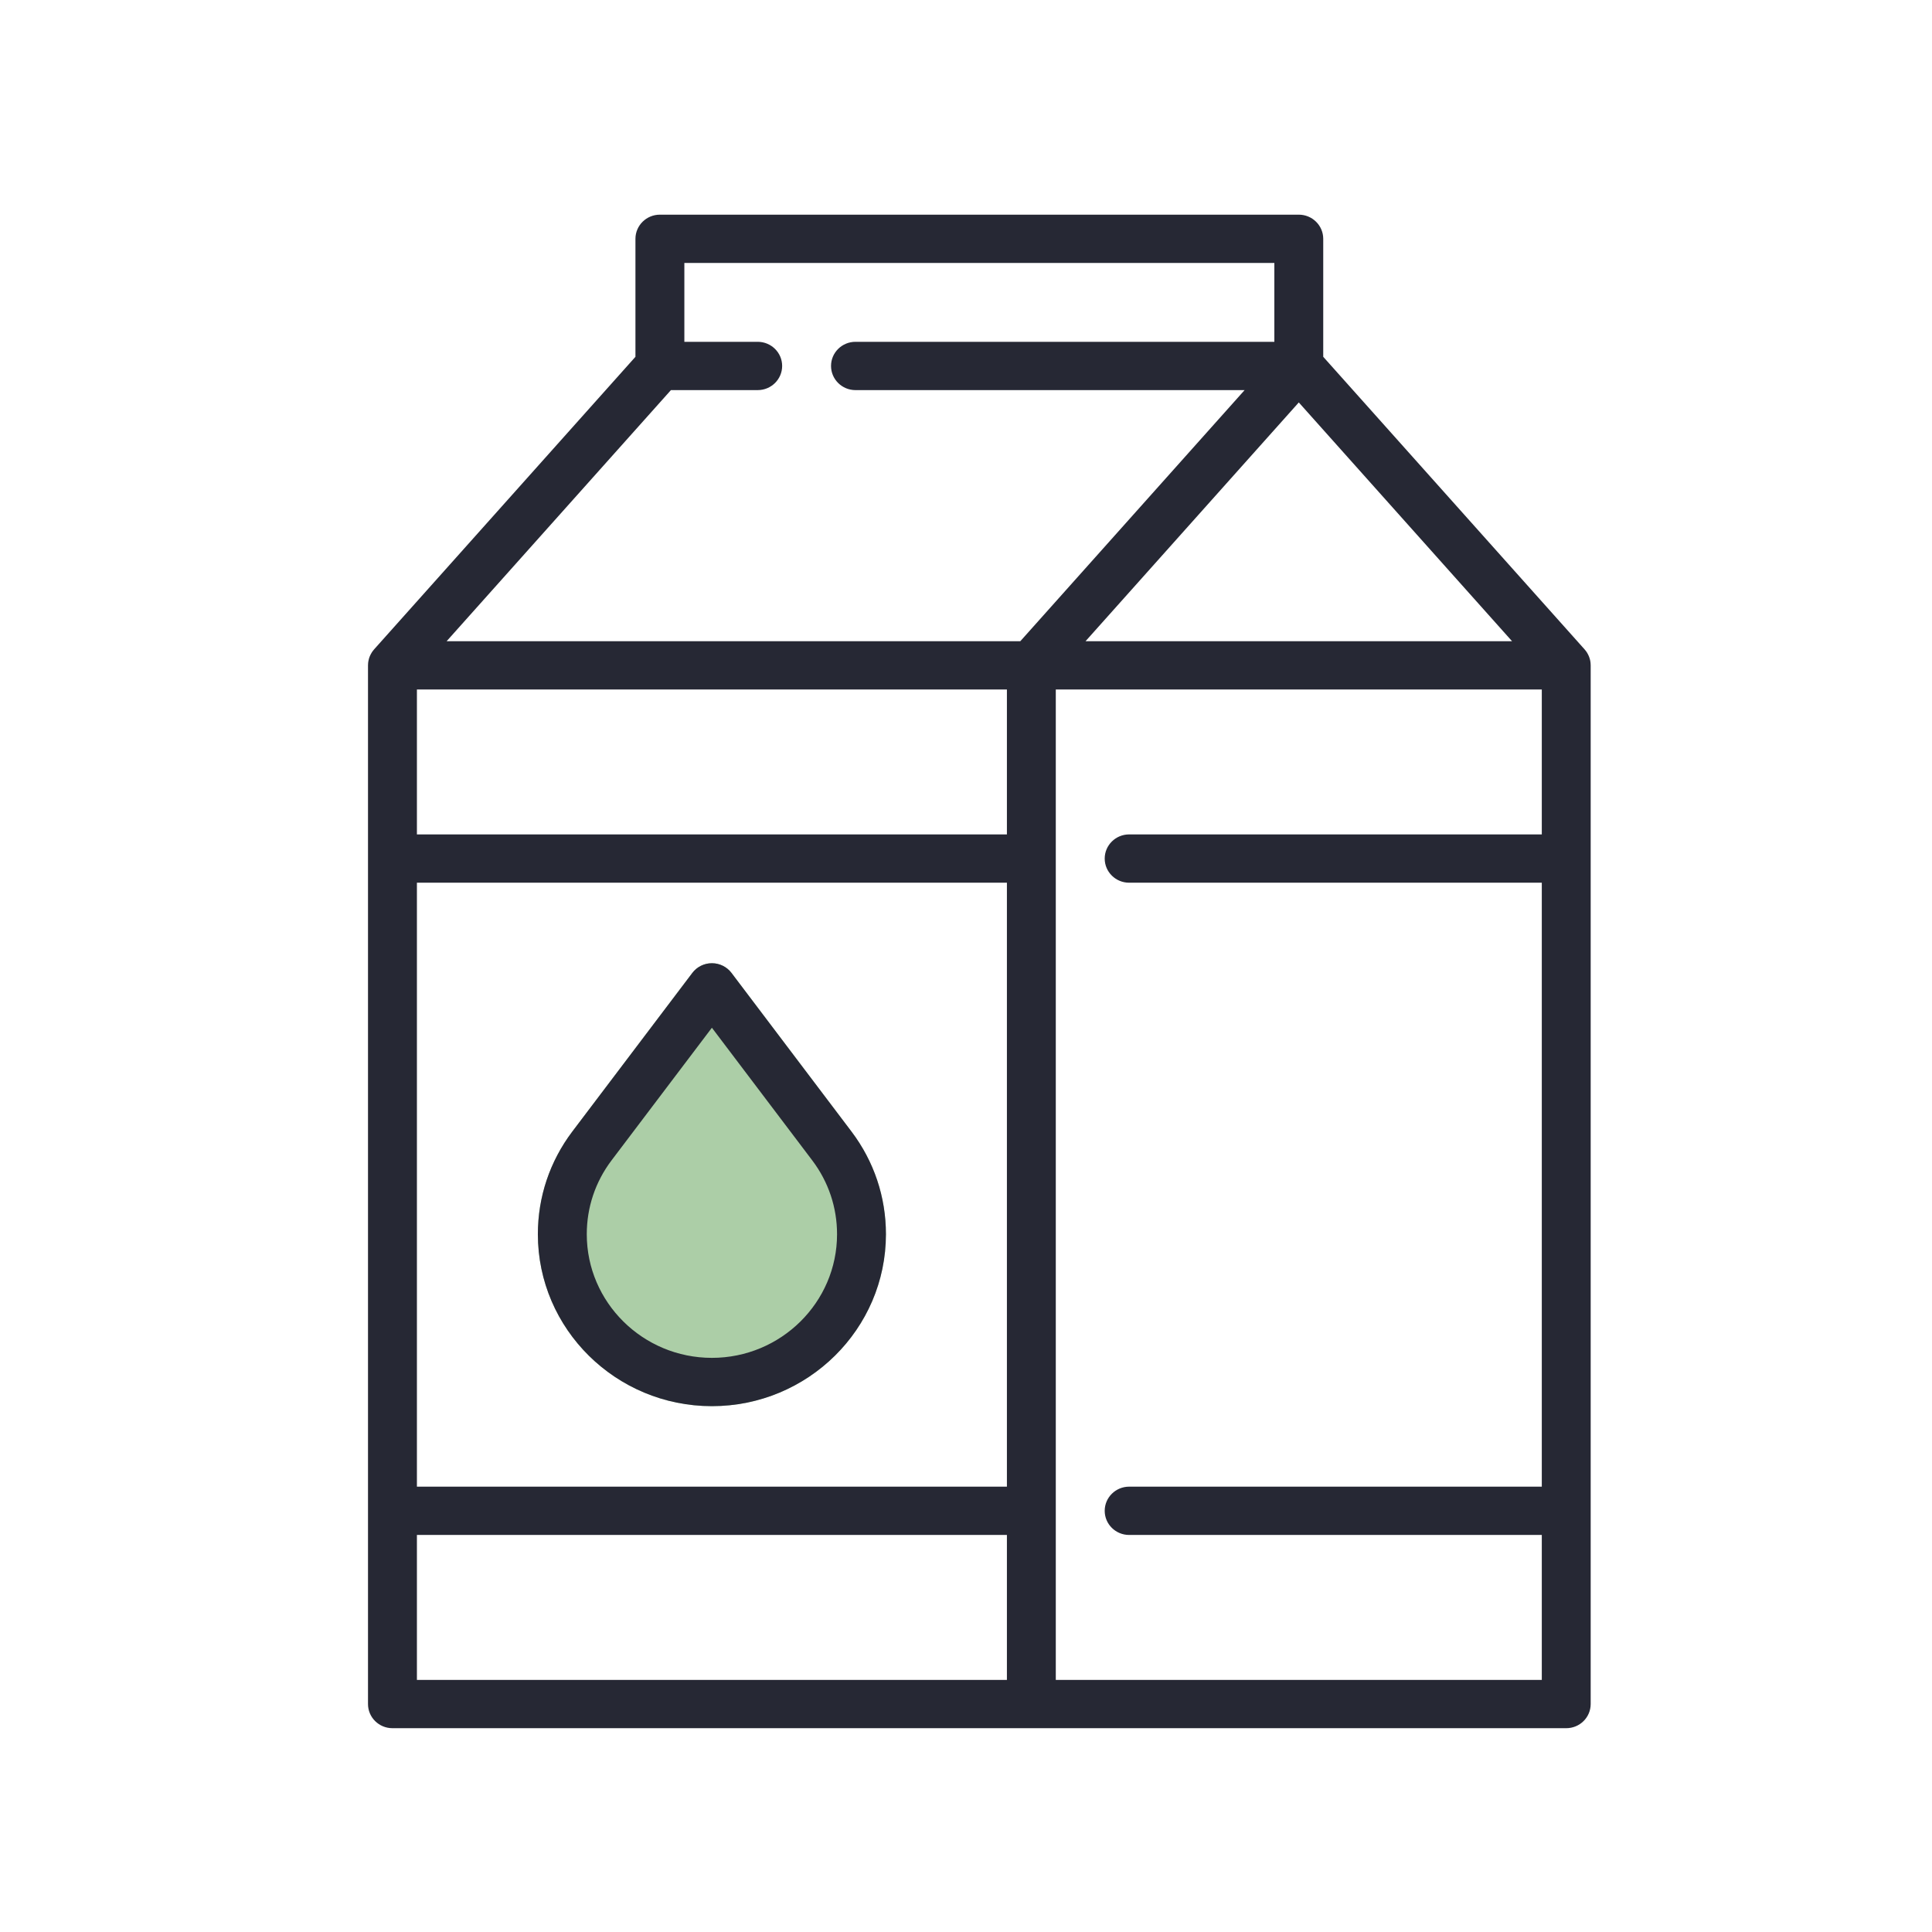 <svg width="63" height="63" viewBox="0 0 63 63" fill="none" xmlns="http://www.w3.org/2000/svg">
<path d="M51.866 21.62C51.865 21.61 51.864 21.599 51.862 21.588C51.86 21.575 51.858 21.561 51.856 21.547C51.853 21.534 51.85 21.521 51.847 21.509C51.844 21.498 51.841 21.487 51.838 21.476C51.834 21.462 51.83 21.45 51.825 21.436C51.822 21.426 51.818 21.416 51.814 21.406C51.809 21.393 51.803 21.381 51.797 21.368C51.793 21.358 51.788 21.349 51.783 21.339C51.777 21.327 51.771 21.316 51.764 21.304C51.758 21.294 51.752 21.284 51.746 21.274C51.739 21.264 51.732 21.253 51.725 21.243C51.717 21.233 51.71 21.223 51.702 21.213C51.695 21.204 51.687 21.194 51.679 21.185C51.676 21.182 51.674 21.178 51.671 21.175L43.149 11.635V7.788C43.149 7.353 42.792 7 42.352 7H21.518C21.078 7 20.721 7.353 20.721 7.788V11.635L12.199 21.175C12.197 21.178 12.194 21.182 12.191 21.185C12.183 21.194 12.175 21.204 12.168 21.214C12.16 21.223 12.153 21.233 12.146 21.242C12.139 21.253 12.131 21.264 12.124 21.275C12.118 21.284 12.112 21.294 12.107 21.304C12.1 21.315 12.093 21.327 12.087 21.34C12.082 21.349 12.078 21.358 12.073 21.368C12.067 21.381 12.061 21.393 12.056 21.407C12.052 21.416 12.049 21.426 12.045 21.436C12.041 21.449 12.036 21.462 12.032 21.476C12.029 21.487 12.026 21.498 12.024 21.509C12.02 21.521 12.017 21.534 12.015 21.547C12.012 21.561 12.01 21.575 12.008 21.588C12.007 21.599 12.005 21.61 12.004 21.621C12.001 21.646 12 21.671 12 21.696V55.566C12 56.002 12.357 56.354 12.797 56.354H51.073C51.514 56.354 51.87 56.002 51.87 55.566V21.696C51.87 21.671 51.869 21.646 51.866 21.62ZM49.306 20.909H35.398L42.352 13.123L49.306 20.909ZM41.555 8.575V11.146H27.896C27.456 11.146 27.099 11.498 27.099 11.933C27.099 12.368 27.456 12.721 27.896 12.721H40.585L33.271 20.909H14.564L21.878 12.721H24.707C25.148 12.721 25.505 12.368 25.505 11.933C25.505 11.498 25.148 11.146 24.707 11.146H22.316V8.575H41.555ZM13.595 28.784H32.834V48.478H13.595V28.784ZM32.834 27.209H13.595V22.484H32.834V27.209ZM13.595 50.053H32.834V54.779H13.595V50.053ZM34.428 54.779V22.484H50.276V27.209H36.82C36.38 27.209 36.023 27.562 36.023 27.997C36.023 28.432 36.38 28.784 36.82 28.784H50.276V48.478H36.82C36.38 48.478 36.023 48.831 36.023 49.266C36.023 49.701 36.38 50.053 36.82 50.053H50.276V54.779H34.428Z" fill="#262834"/>
<path opacity="0.5" d="M23.853 31.725L27.767 36.9C28.502 37.874 28.889 39.031 28.889 40.247C28.889 43.338 26.343 45.853 23.214 45.853C20.085 45.853 17.539 43.338 17.539 40.247C17.539 39.031 17.927 37.874 18.66 36.901L22.576 31.725C22.726 31.526 22.963 31.409 23.214 31.409C23.466 31.409 23.702 31.526 23.853 31.725Z" fill="#5B9F51"/>
<path d="M27.767 36.9L23.853 31.725C23.702 31.526 23.466 31.409 23.214 31.409C22.963 31.409 22.726 31.526 22.576 31.725L18.66 36.901C17.927 37.874 17.539 39.031 17.539 40.247C17.539 43.338 20.085 45.853 23.214 45.853C26.343 45.853 28.889 43.338 28.889 40.247C28.889 39.031 28.502 37.874 27.767 36.9ZM23.214 44.278C20.964 44.278 19.134 42.469 19.134 40.247C19.134 39.373 19.412 38.541 19.938 37.843L23.214 33.513L26.489 37.842C27.016 38.541 27.295 39.373 27.295 40.247C27.295 42.469 25.464 44.278 23.214 44.278Z" fill="#262834"/>
</svg>
